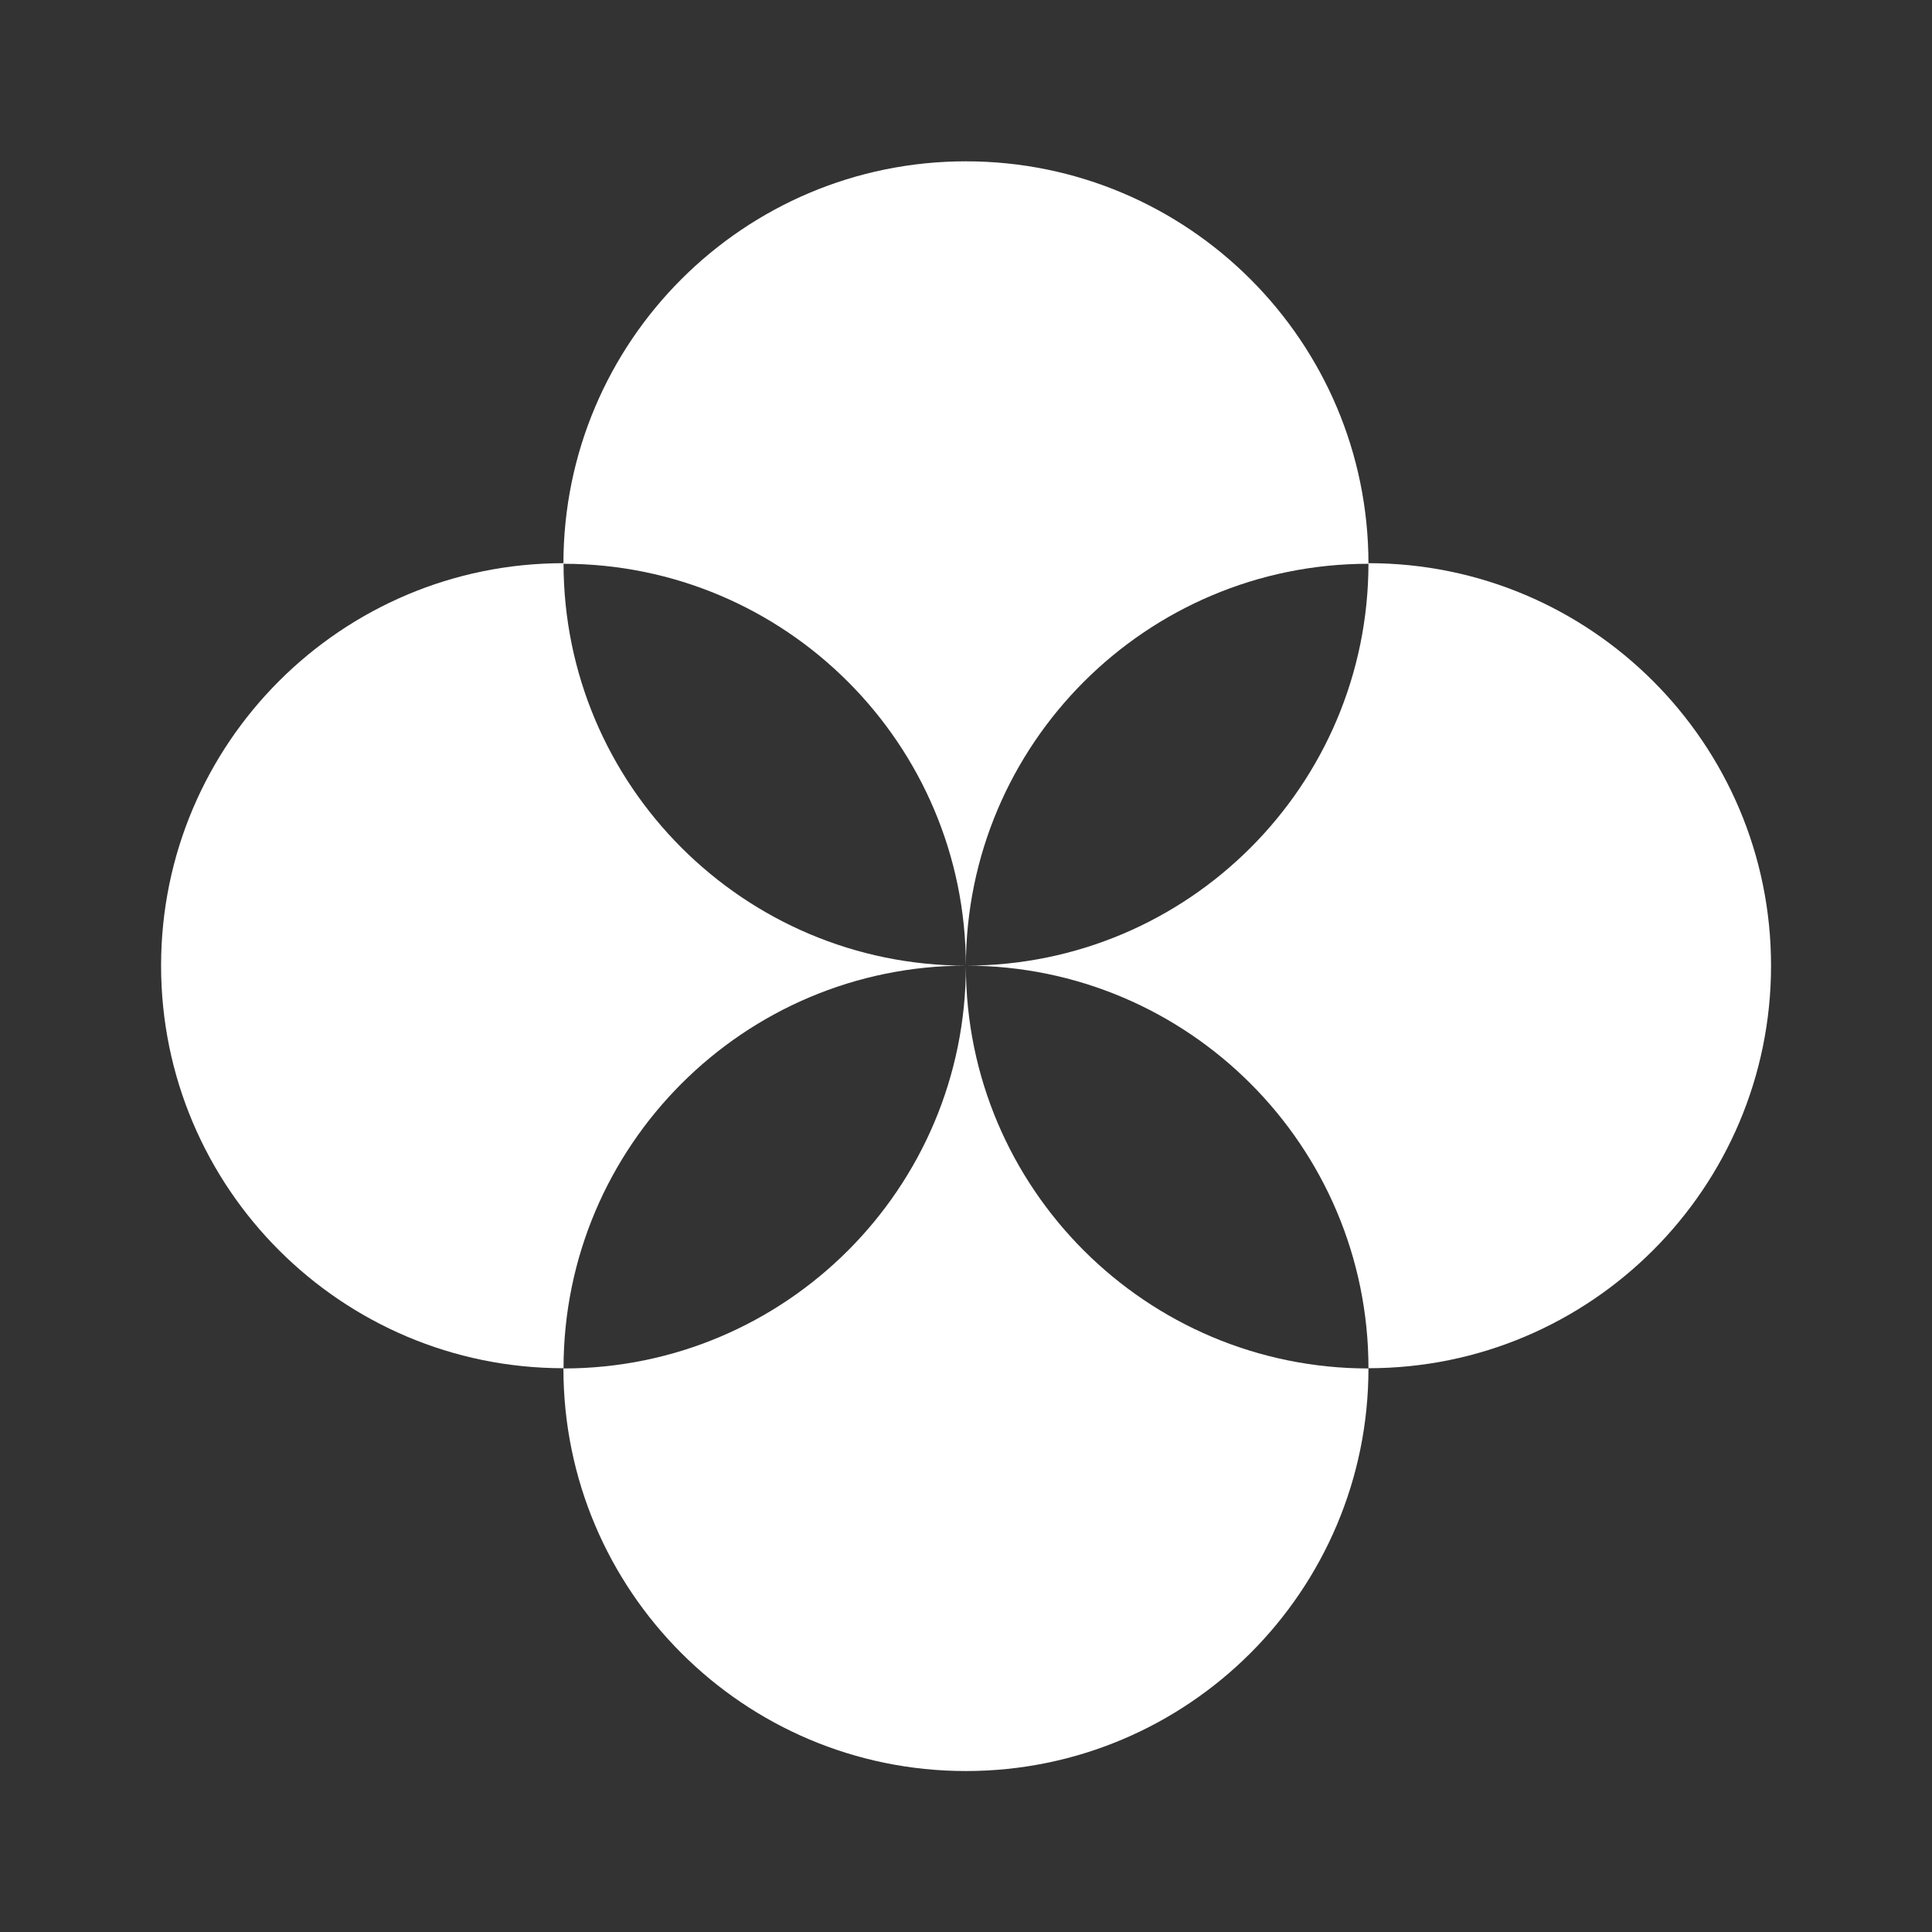 <svg width="16" height="16" viewBox="0 0 16 16" fill="none" xmlns="http://www.w3.org/2000/svg">
<rect x="0" y="0" width="16" height="16" fill="#333333" stroke="none"/>
<path d="M11.333 4.664C11.333 6.504 9.84 7.997 8 7.997C9.84 7.997 11.333 9.491 11.333 11.331C13.173 11.331 14.667 9.837 14.667 7.997C14.667 6.157 13.173 4.664 11.333 4.664Z" fill="white"/>
<path d="M7.999 8C7.999 9.84 6.506 11.333 4.666 11.333C4.666 13.173 6.159 14.667 7.999 14.667C9.839 14.667 11.333 13.173 11.333 11.333C9.493 11.333 7.999 9.84 7.999 8Z" fill="white"/>
<path d="M7.999 8.003C7.999 6.163 9.493 4.669 11.333 4.669C11.333 2.829 9.839 1.336 7.999 1.336C6.159 1.336 4.666 2.829 4.666 4.669C6.506 4.669 7.999 6.163 7.999 8.003Z" fill="white"/>
<path d="M8.001 7.997C6.161 7.997 4.667 6.504 4.667 4.664C2.827 4.664 1.334 6.157 1.334 7.997C1.334 9.837 2.827 11.331 4.667 11.331C4.667 9.491 6.161 7.997 8.001 7.997Z" fill="white"/>
</svg>
